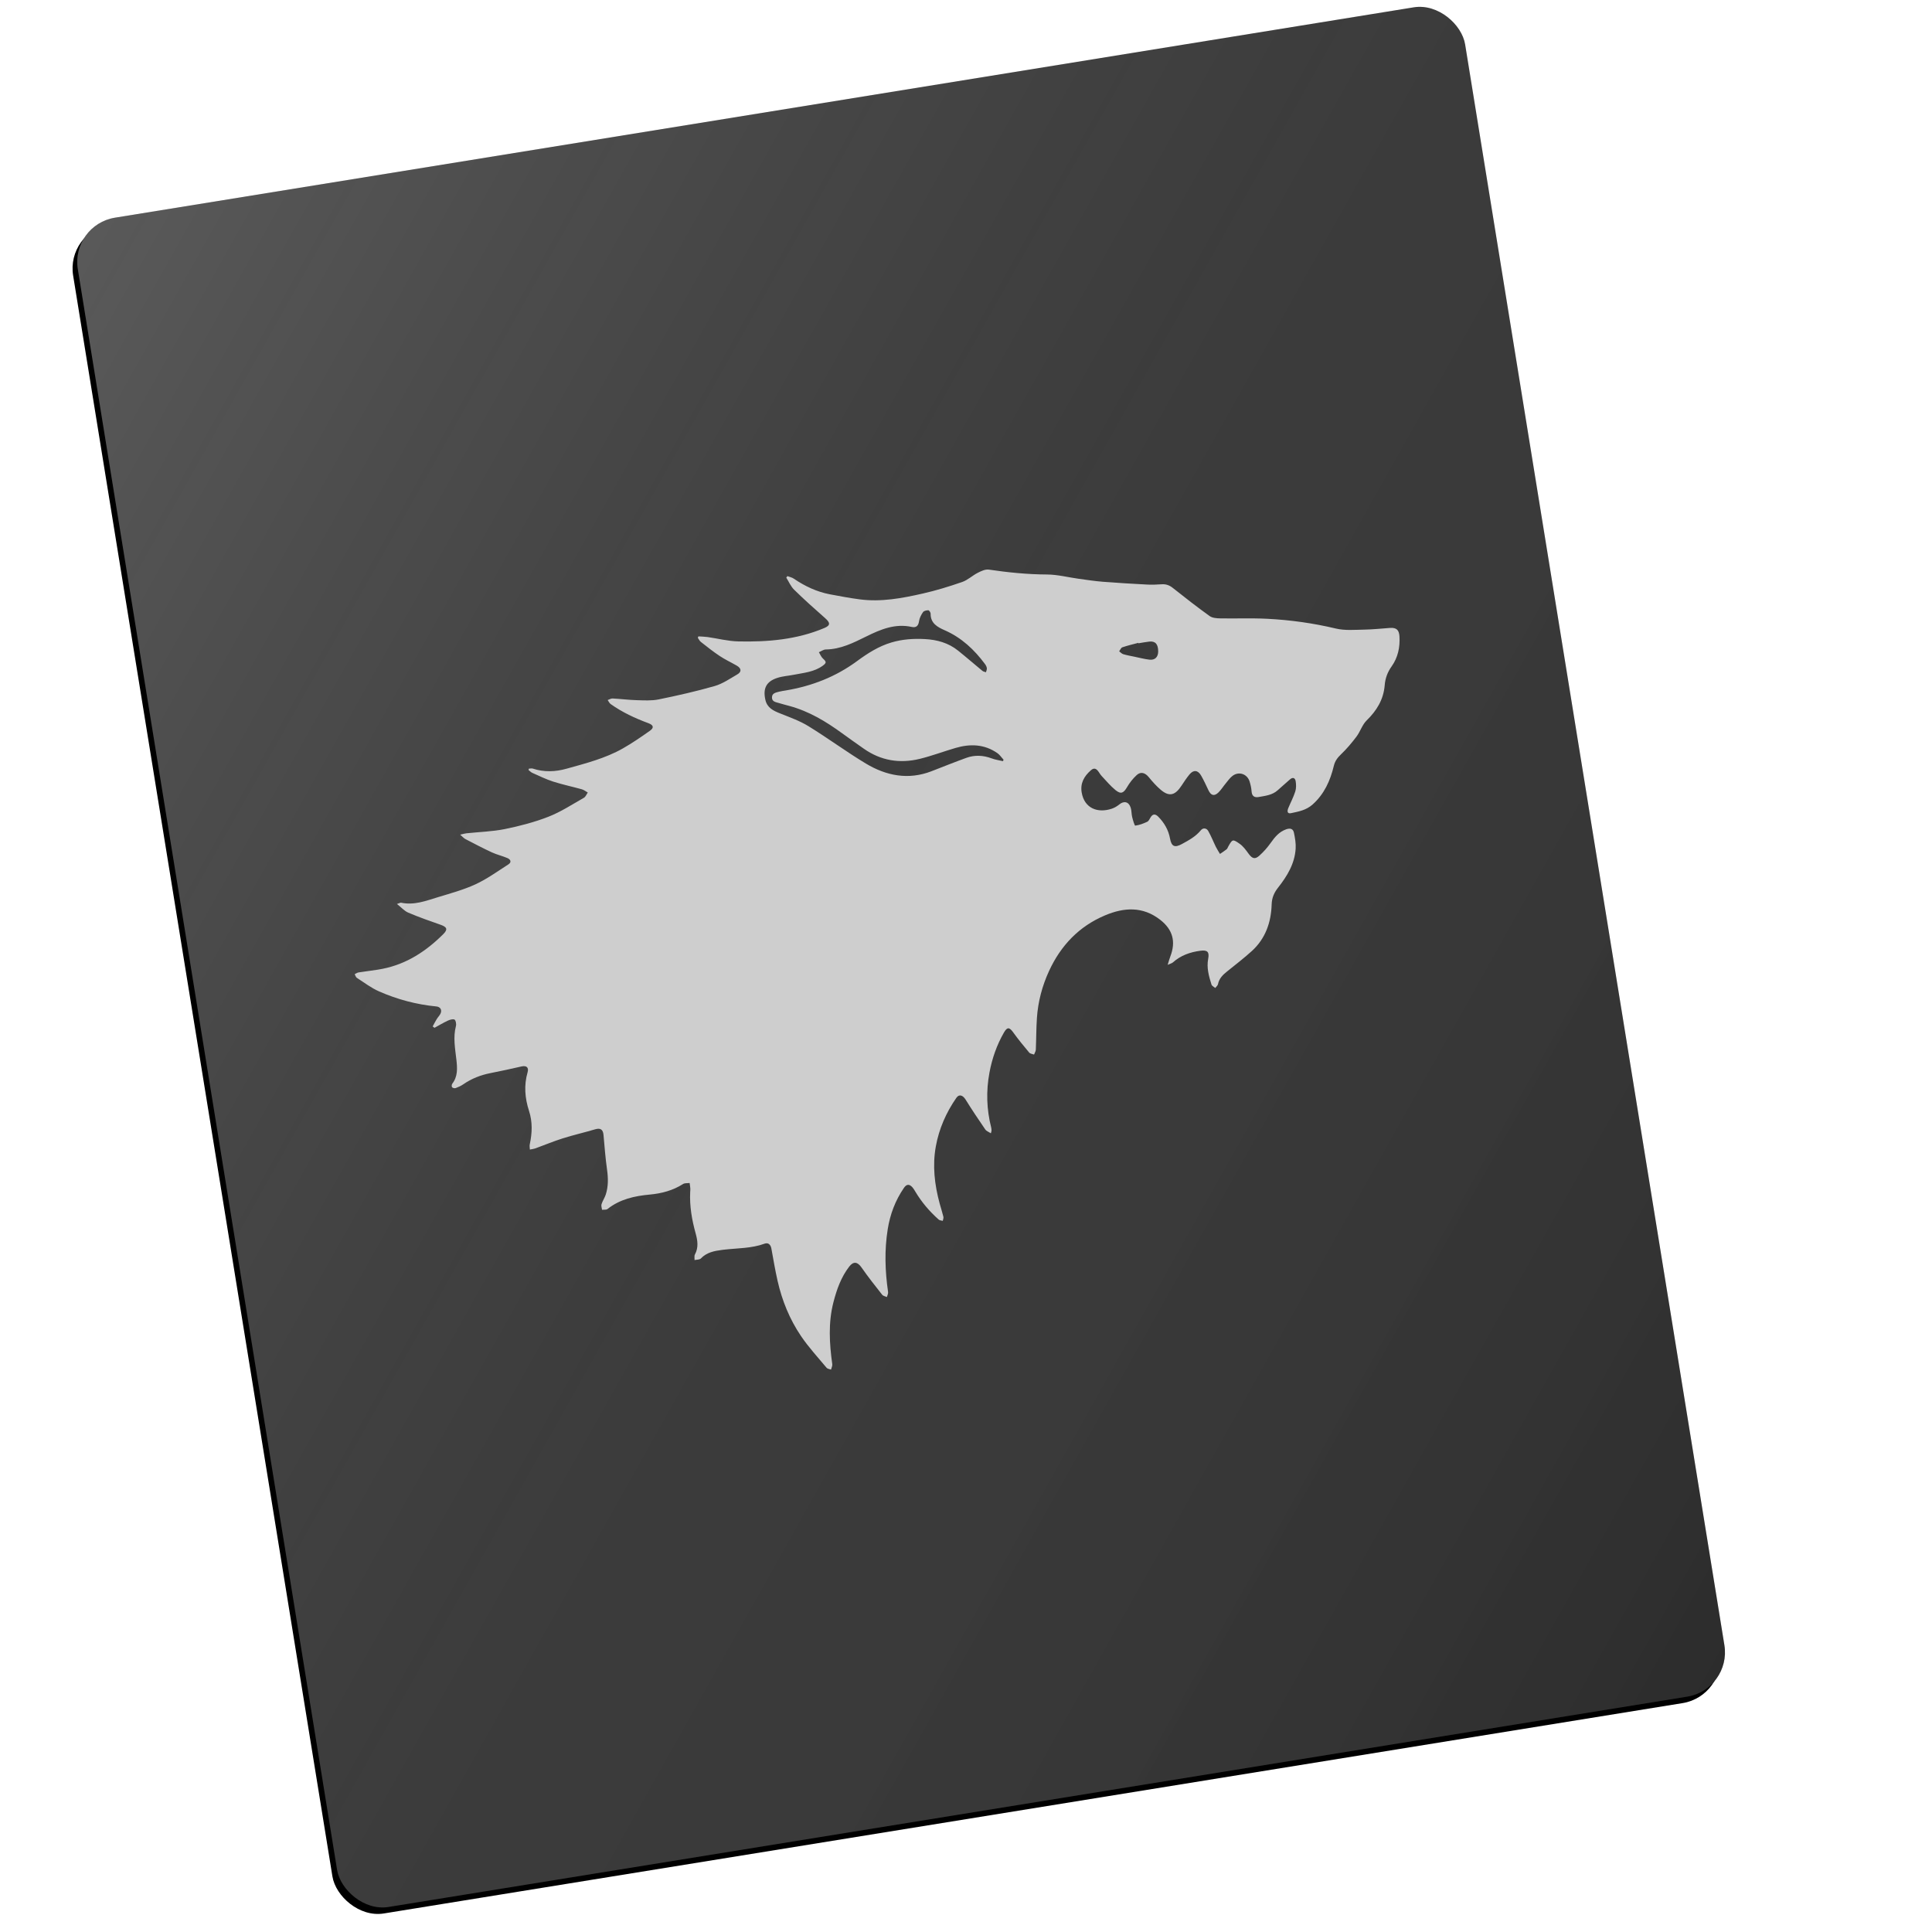 <svg xmlns="http://www.w3.org/2000/svg" xmlns:xlink="http://www.w3.org/1999/xlink" width="1024" height="1024" viewBox="0 0 1024 1024">
  <defs>
    <linearGradient id="stark-c" x1="0%" y1="0%" y2="100%">
      <stop offset="0%" stop-color="#FFF" stop-opacity=".18"/>
      <stop offset="48.762%" stop-color="gray" stop-opacity=".08"/>
      <stop offset="100%" stop-opacity=".183"/>
    </linearGradient>
    <rect id="stark-b" width="744.886" height="907.021" x="68.165" y="53.799" rx="23.755"/>
    <filter id="stark-a" width="104%" height="103.3%" x="-2.4%" y="-1.3%" filterUnits="objectBoundingBox">
      <feOffset dx="-3" dy="3" in="SourceAlpha" result="shadowOffsetOuter1"/>
      <feGaussianBlur in="shadowOffsetOuter1" result="shadowBlurOuter1" stdDeviation="4.5"/>
      <feColorMatrix in="shadowBlurOuter1" values="0 0 0 0 0   0 0 0 0 0   0 0 0 0 0  0 0 0 0.12 0"/>
    </filter>
  </defs>
  <g fill="none" fill-rule="evenodd" transform="translate(37)">
    <g transform="rotate(-9.2 440.608 507.31)">
      <use fill="#000" filter="url(#stark-a)" xlink:href="#stark-b"/>
      <use fill="#363636" xlink:href="#stark-b"/>
      <use fill="url(#stark-c)" xlink:href="#stark-b"/>
    </g>
    <path fill="#CECECE" d="M189.732,504.722 C190.65,503.526 191.527,502.32 192.493,501.186 C193.303,500.237 194.414,499.504 195.025,498.469 C196.06,496.724 195.286,495.082 193.321,494.574 C183.067,491.92 173.48,487.66 164.593,481.956 C160.744,479.5 157.497,476.055 154.047,472.978 C153.562,472.537 153.499,471.606 153.233,470.909 C153.962,470.711 154.681,470.31 155.41,470.31 C159.673,470.297 163.946,470.553 168.213,470.405 C181.237,469.937 192.547,464.8 202.922,457.297 C205.796,455.219 205.504,453.883 202.333,452.173 C196.946,449.285 191.554,446.366 186.373,443.127 C184.493,441.953 183.207,439.839 181.188,437.657 C182.654,437.433 183.13,437.203 183.463,437.334 C190.047,439.866 196.671,438.418 203.246,437.496 C210.203,436.533 217.268,435.759 223.991,433.861 C230.449,432.026 236.552,428.899 242.744,426.205 C244.84,425.292 244.372,423.749 242.776,422.764 C240.293,421.216 237.541,420.11 235.117,418.49 C230.76,415.575 226.555,412.422 222.341,409.309 C221.612,408.761 221.118,407.91 220.029,406.615 C221.626,406.516 222.53,406.376 223.407,406.421 C230.238,406.768 237.092,407.667 243.887,407.389 C251.883,407.038 259.95,406.251 267.749,404.541 C274.638,403.039 281.204,400.056 287.855,397.569 C288.849,397.191 289.51,395.972 290.324,395.135 C289.38,394.389 288.543,393.43 287.473,392.949 C282.701,390.768 277.777,388.896 273.1,386.539 C269.538,384.74 266.26,382.401 262.901,380.237 C262.217,379.792 261.74,379.036 261.165,378.433 C261.259,378.208 261.367,377.979 261.466,377.759 C262.154,377.848 262.932,377.745 263.517,378.046 C269.098,380.907 275.002,381.632 281.172,380.907 C291.709,379.684 302.323,378.717 312.351,374.956 C317.667,372.95 322.816,370.494 327.916,367.988 C330.515,366.706 330.349,365.28 327.767,363.841 C321.224,360.175 315.031,356 309.648,350.737 C309.041,350.144 308.803,349.172 308.398,348.371 C309.316,348.214 310.291,347.778 311.132,347.962 C315.297,348.848 319.394,350.063 323.571,350.845 C327.403,351.565 331.329,352.438 335.156,352.267 C345.306,351.822 355.456,351.156 365.53,349.923 C369.923,349.388 374.173,347.323 378.383,345.699 C380.955,344.723 381.058,342.861 378.864,341.084 C376.17,338.911 373.269,336.959 370.715,334.611 C367.648,331.8 364.828,328.705 362,325.66 C361.392,325.007 361.154,324.049 360.745,323.231 C360.889,323.015 361.037,322.79 361.19,322.569 C362.773,322.938 364.378,323.204 365.939,323.68 C371.192,325.295 376.314,327.549 381.67,328.516 C397.01,331.287 412.444,332.447 427.838,328.624 C431.291,327.76 431.431,326.388 428.921,323.388 C424.204,317.707 419.549,311.989 415.156,306.065 C413.681,304.072 413.056,301.45 412.053,299.115 C412.295,298.877 412.52,298.634 412.75,298.396 C413.793,298.989 414.994,299.412 415.844,300.208 C421.033,305.08 426.799,309.048 433.513,311.454 C438.523,313.253 443.546,315.035 448.655,316.551 C459.619,319.803 470.898,319.497 482.114,318.75 C489.385,318.278 496.63,317.243 503.808,315.961 C506.875,315.413 509.654,313.429 512.681,312.453 C514.61,311.823 516.962,311.135 518.747,311.692 C528.596,314.778 538.512,317.392 548.748,319.065 C554.306,319.969 559.64,322.317 565.095,323.964 C569.178,325.192 573.248,326.501 577.394,327.499 C585.013,329.33 592.676,331.008 600.348,332.641 C602.866,333.185 605.443,333.473 608.02,333.703 C610.282,333.905 611.959,334.818 613.529,336.514 C619.069,342.555 624.659,348.547 630.488,354.309 C631.738,355.551 633.964,356.086 635.83,356.41 C643.988,357.854 652.258,358.803 660.362,360.508 C672.392,363.045 684.116,366.607 695.543,371.322 C700.13,373.211 705.396,373.535 710.406,374.25 C714.899,374.889 719.459,375.091 723.992,375.491 C727.315,375.793 728.503,377.268 728.183,380.642 C727.639,386.427 725.629,391.658 721.555,395.797 C718.928,398.46 717.255,401.536 716.419,404.996 C714.611,412.445 710.154,417.64 704.016,421.994 C701.362,423.879 699.806,427.23 697.405,429.574 C694.432,432.448 691.253,435.197 687.862,437.549 C685.726,439.038 684.129,440.532 683.091,443.019 C680.019,450.433 675.801,456.955 668.781,461.494 C664.949,463.963 660.875,464.04 656.746,464.251 C654.579,464.373 654.939,462.704 655.708,461.431 C657.371,458.709 659.332,456.123 660.762,453.284 C661.567,451.701 661.86,449.699 661.837,447.895 C661.824,446.083 660.681,445.394 658.914,446.542 C656.539,448.093 654.102,449.56 651.728,451.121 C648.454,453.266 644.744,453.042 641.11,453.109 C638.857,453.149 637.696,452.079 637.912,449.596 C638.065,447.837 637.953,446.033 637.705,444.288 C637.121,440.095 632.952,437.869 629.206,439.884 C627.609,440.748 626.301,442.16 624.902,443.384 C623.387,444.706 622.055,446.312 620.401,447.446 C617.945,449.142 616.313,448.372 615.454,445.489 C614.622,442.682 613.848,439.83 612.8,437.104 C611.586,433.915 609.288,433.353 606.779,435.588 C604.998,437.176 603.37,438.944 601.778,440.703 C597.753,445.152 594.501,445.889 590.495,441.216 C588.498,438.881 586.807,436.249 585.264,433.591 C583.74,430.978 581.559,429.889 579.094,431.535 C576.85,433.029 574.777,434.949 573.068,437.046 C570.775,439.848 569.273,440.37 566.826,437.671 C564.483,435.044 562.648,431.963 560.67,429.034 C560.022,428.085 559.689,426.938 559.082,425.953 C558.187,424.523 557.126,424.194 555.516,425.22 C551.486,427.77 548.833,431.099 548.883,436.074 C548.972,444.481 555.39,448.372 563.327,447.05 C564.789,446.807 566.273,446.213 567.559,445.457 C570.352,443.82 572.762,444.756 573.275,448.057 C573.545,449.695 573.131,451.436 573.275,453.104 C573.41,454.778 573.806,457.841 574.17,457.855 C576.356,457.931 578.604,457.454 580.736,456.838 C581.572,456.604 582.233,455.601 582.849,454.841 C584.374,452.992 585.755,453.392 586.969,455.088 C589.627,458.795 591.205,462.893 591.309,467.517 C591.407,471.858 593.017,472.807 597.074,471.358 C601.027,469.95 604.899,468.597 608.123,465.727 C609.513,464.49 611.294,465.038 611.914,466.644 C613.048,469.591 613.704,472.708 614.644,475.731 C615.071,477.085 615.674,478.38 616.191,479.707 C617.477,479.091 618.795,478.515 620.041,477.818 C620.477,477.58 620.733,477.013 621.066,476.599 C623.899,473.018 624.057,472.847 627.344,476.037 C629.004,477.643 630.123,479.901 631.212,482.019 C632.66,484.835 634.045,485.582 636.662,483.864 C639.167,482.244 641.537,480.301 643.615,478.164 C646.286,475.438 648.957,473.014 652.901,472.294 C655.199,471.885 656.571,472.613 656.665,474.773 C656.796,477.58 656.85,480.508 656.234,483.225 C654.493,491.011 649.542,496.846 643.844,502.118 C641.393,504.394 639.734,506.841 639.055,510.403 C637.301,519.697 633.015,527.753 624.889,533.12 C620.153,536.232 615.139,538.949 610.214,541.783 C607.683,543.223 605.407,544.797 604.346,547.717 C604.089,548.423 603.199,548.9 602.596,549.48 C602.007,548.783 601.018,548.135 600.905,547.361 C600.244,542.777 599.664,538.189 601.315,533.628 C602.596,530.079 601.634,528.855 597.888,528.756 C592.433,528.626 587.252,529.544 582.566,532.575 C581.919,532.985 581.046,533.021 579.607,533.421 C580.529,531.563 581.051,530.353 581.707,529.233 C585.925,521.937 585.174,515.374 579.454,509.247 C571.449,500.66 561.564,499.702 550.902,502.334 C536.372,505.923 525.264,514.443 517.029,526.759 C512.204,533.983 508.696,541.887 506.749,550.397 C505.503,555.854 504.667,561.409 503.551,566.906 C503.372,567.752 502.683,568.512 502.225,569.313 C501.415,568.854 500.282,568.588 499.864,567.905 C497.534,564.023 495.227,560.118 493.203,556.079 C491.62,552.921 490.528,552.516 488.284,555.287 C483.499,561.22 479.937,567.855 477.378,575.057 C474.023,584.467 472.827,594.094 473.735,604.017 C473.78,604.543 473.708,605.092 473.641,605.609 C473.609,605.866 473.452,606.104 473.079,606.963 C472.089,606.046 470.934,605.438 470.488,604.507 C467.777,598.803 465.11,593.091 462.677,587.27 C461.566,584.625 459.736,583.667 457.95,585.533 C451.398,592.375 446.325,600.27 443.213,609.163 C439.764,618.965 439.337,629.239 440.466,639.562 C440.731,641.946 441.118,644.33 441.307,646.737 C441.36,647.403 440.888,648.113 440.65,648.802 C439.971,648.482 439.076,648.338 438.64,647.816 C434.48,642.769 431.112,637.25 428.683,631.164 C428.35,630.345 428.031,629.486 427.554,628.744 C426.205,626.661 424.775,626.508 423.062,628.303 C417.512,634.146 413.613,640.997 411.131,648.622 C407.641,659.296 406.251,670.321 406.116,681.526 C406.103,682.372 405.451,683.204 405.082,684.05 C404.318,683.546 403.225,683.204 402.82,682.498 C399.865,677.199 396.875,671.936 394.253,666.484 C392.665,663.187 390.597,662.445 387.926,664.941 C382.767,669.808 379.48,675.854 376.678,682.291 C372.177,692.673 371.129,703.581 370.913,714.679 C370.899,715.596 370.193,716.496 369.811,717.396 C369.083,716.982 368.035,716.739 367.661,716.114 C363.978,709.919 359.935,703.887 356.891,697.383 C352.322,687.653 349.889,677.199 349.187,666.439 C348.809,660.663 348.76,654.865 348.625,649.076 C348.576,646.966 347.487,645.576 345.531,645.963 C338.115,647.416 330.776,646.013 323.401,645.734 C323.131,645.725 322.865,645.716 322.591,645.707 C318.458,645.59 314.424,645.734 310.867,648.446 C310.107,649.022 308.61,648.676 307.458,648.743 C307.656,647.762 307.562,646.557 308.106,645.855 C310.651,642.504 310.683,638.766 310.237,634.866 C309.388,627.475 309.284,620.085 310.809,612.761 C310.935,612.15 311.123,611.542 311.177,610.917 C311.249,609.941 311.245,608.956 311.267,607.989 C310.085,607.957 308.735,607.552 307.755,607.975 C301.877,610.53 295.788,611.156 289.47,610.746 C281.379,610.211 273.437,610.679 266.107,614.804 C265.37,615.226 264.173,614.79 263.193,614.763 C263.233,613.76 262.973,612.609 263.382,611.799 C264.205,610.143 265.549,608.744 266.39,607.116 C268.455,603.041 269.066,598.704 269.138,594.157 C269.251,588.012 269.741,581.881 270.168,575.736 C270.379,572.772 269.143,571.679 266.282,572.052 C260.364,572.835 254.397,573.235 248.501,574.108 C243.45,574.868 238.463,576.096 233.44,577.063 C232.455,577.243 231.421,577.189 230.404,577.243 C230.517,576.316 230.449,575.331 230.782,574.495 C232.981,568.822 234.137,563.047 233.17,556.947 C232.064,549.93 232.554,543.115 235.634,536.565 C236.759,534.163 235.571,532.854 232.932,533.039 C227.346,533.412 221.756,533.749 216.162,533.952 C210.833,534.145 205.76,535.243 200.939,537.568 C199.594,538.212 198.115,538.621 196.649,538.909 C196.082,539.017 195.12,538.626 194.841,538.162 C194.603,537.748 194.854,536.705 195.259,536.322 C198.762,533.007 199.176,528.698 199.383,524.254 C199.657,518.212 199.433,512.126 201.969,506.368 C202.401,505.383 202.315,503.332 201.722,502.945 C200.845,502.383 199.217,502.644 198.038,502.981 C195.502,503.719 193.051,504.718 190.564,505.595 C190.281,505.302 190.002,505.028 189.732,504.722 Z M510.261,413.142 C510.401,412.908 510.558,412.67 510.711,412.445 C510.207,411.617 509.73,410.798 509.209,409.993 C508.863,409.48 508.516,408.954 508.067,408.531 C502,402.665 494.598,401.275 486.579,402.288 C480.045,403.124 473.555,404.478 466.999,405.032 C456.084,405.949 446.406,402.805 438.424,395.045 C435.047,391.766 431.638,388.487 428.323,385.149 C420.872,377.664 412.853,370.944 403.103,366.558 C401.318,365.762 399.519,364.974 397.761,364.12 C396.277,363.396 394.293,362.896 394.622,360.688 C394.964,358.358 397.068,358.407 398.818,358.214 C400.041,358.083 401.309,358.142 402.55,358.119 C416.487,357.971 429.704,355.123 442.192,348.655 C448.313,345.492 454.703,342.677 461.751,341.754 C467.786,340.958 473.65,341.507 479.519,342.758 C485.86,344.111 491.544,346.702 495.942,351.561 C499.711,355.704 503.304,359.999 507.019,364.187 C507.437,364.66 508.161,364.857 508.737,365.186 C509.02,364.516 509.515,363.841 509.542,363.162 C509.569,362.401 509.299,361.556 508.939,360.863 C504.496,352.366 498.802,345.029 490.586,339.757 C487.173,337.576 483.737,334.98 484.636,329.915 C484.744,329.312 484.133,328.03 483.715,327.954 C482.757,327.819 481.358,327.891 480.782,328.489 C479.582,329.749 478.448,331.278 477.949,332.902 C477.189,335.322 475.903,336.199 473.614,335.304 C465.227,332.025 457.159,334.013 449.055,336.532 C441.828,338.772 434.601,341.125 426.812,339.987 C425.589,339.802 424.226,340.535 422.94,340.846 C423.444,342.065 423.727,343.477 424.523,344.485 C426.138,346.527 426.129,347.049 423.808,348.25 C418.83,350.8 413.415,350.369 408.1,350.567 C405.064,350.692 401.997,350.369 399.033,350.845 C392.926,351.804 390.579,355.209 390.979,361.331 C391.267,365.712 394.235,367.691 397.563,369.671 C402.28,372.5 407.209,375.154 411.338,378.699 C420.539,386.566 429.043,395.257 438.307,403.03 C447.985,411.14 459.151,415.265 472.062,412.481 C478.502,411.086 484.924,409.62 491.396,408.369 C496.014,407.479 500.381,408.396 504.518,410.717 C506.299,411.743 508.336,412.35 510.261,413.142 Z M590.931,362.671 C590.926,362.586 590.917,362.509 590.917,362.428 C588.003,362.734 585.071,362.941 582.202,363.445 C581.455,363.571 580.875,364.642 580.214,365.285 C580.853,365.915 581.383,366.769 582.139,367.134 C583.969,368.002 585.912,368.672 587.805,369.383 C590.288,370.332 592.739,371.407 595.293,372.131 C598.18,372.972 600.168,371.515 600.631,368.56 C601.211,364.75 600.037,362.865 596.813,362.68 C594.857,362.59 592.883,362.671 590.931,362.671 Z" transform="rotate(-9 440.733 507.896)"/>
  </g>
</svg>
